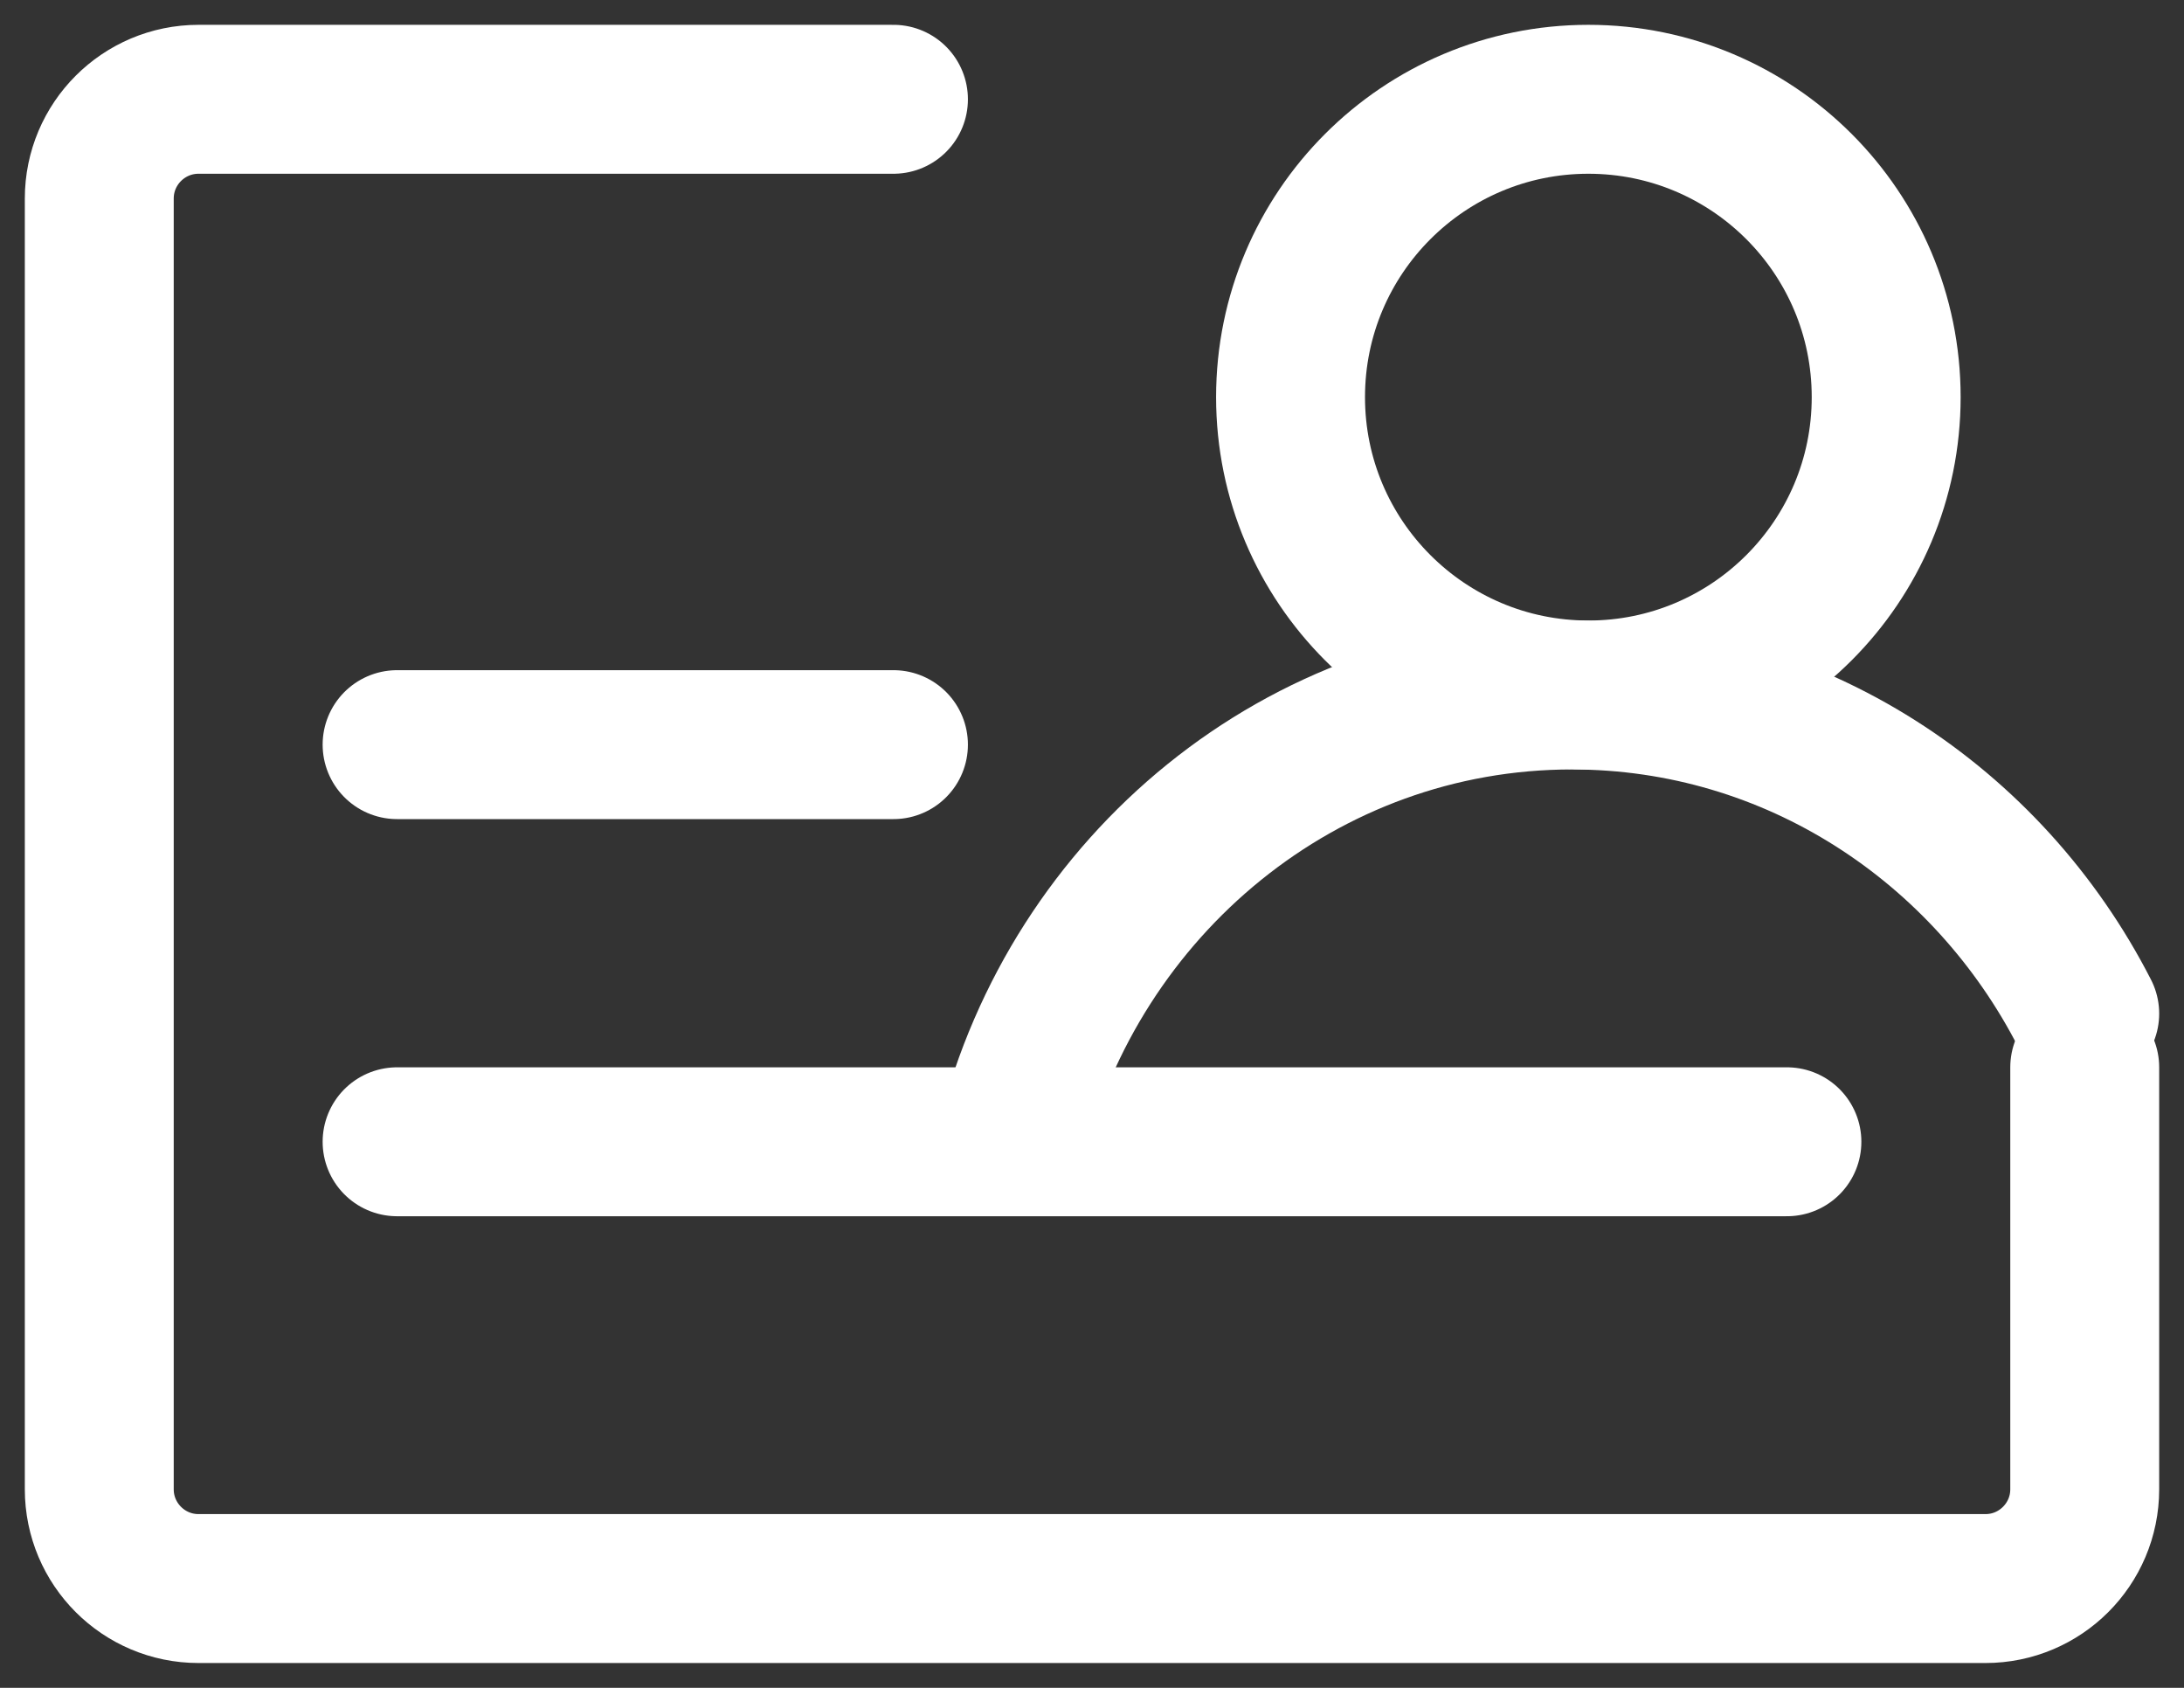 <svg width="22" height="17" viewBox="0 0 22 17" fill="none" xmlns="http://www.w3.org/2000/svg">
<rect x="0" y="0" width="22" height="17" fill="#333333" stroke="none"/>
<path d="M9 1H2C1.448 1 1 1.448 1 2V15C1 15.552 1.448 16 2 16H20C20.552 16 21 15.552 21 15V10.75" stroke="white" stroke-width="1.5" stroke-linecap="round" stroke-linejoin="round"/>
<path d="M4 7.5H9" stroke="white" stroke-width="1.5" stroke-linecap="round"/>
<path d="M4 11.5H18" stroke="white" stroke-width="1.5" stroke-linecap="round"/>
<path d="M16 7C17.657 7 19 5.657 19 4C19 2.343 17.657 1 16 1C14.343 1 13 2.343 13 4C13 5.657 14.343 7 16 7Z" stroke="white" stroke-width="1.5" stroke-linecap="round" stroke-linejoin="round"/>
<path d="M21 10.209C20.023 8.301 18.076 7 15.834 7C13.116 7 10.831 8.912 10.184 11.5" stroke="white" stroke-width="1.5" stroke-linecap="round" stroke-linejoin="round"/>
</svg>
